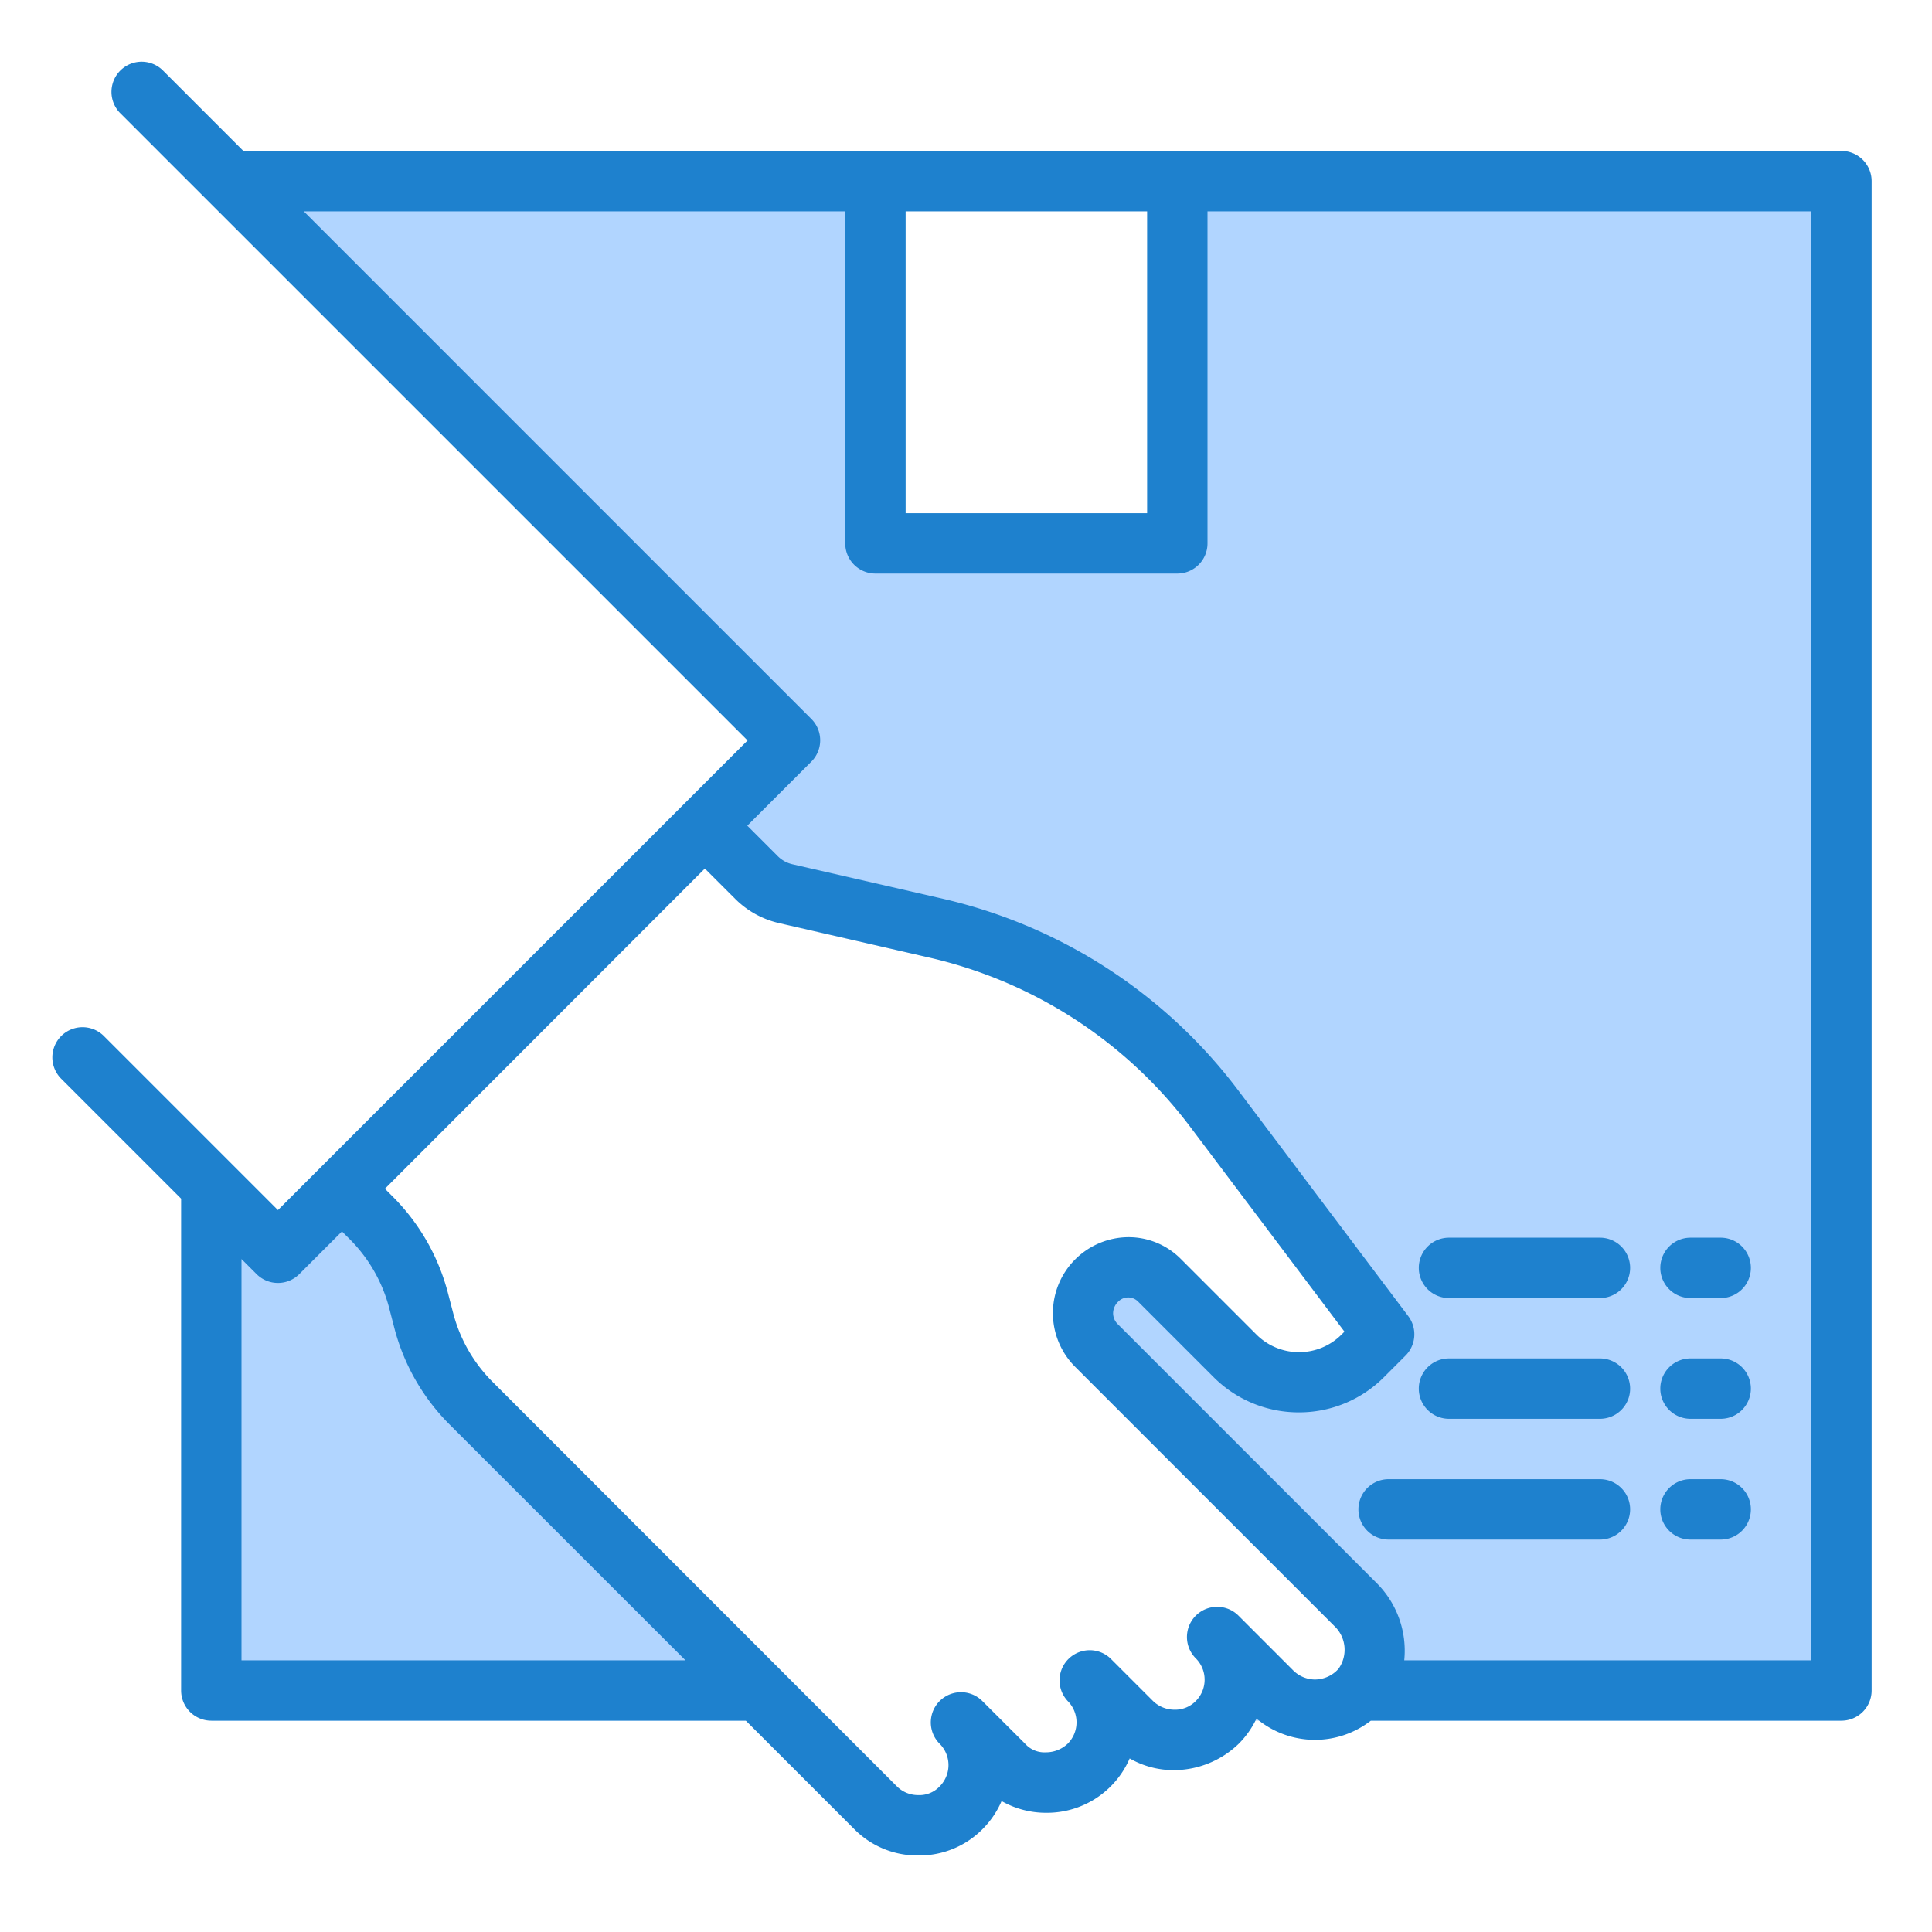 <?xml version="1.0"?>
<svg xmlns="http://www.w3.org/2000/svg" viewBox="0 0 64 64" width="512" height="512"><g id="Delivery-3" data-name="Delivery"><path d="M15.6,46.48a6,6,0,0,1-1.563-2.727l-.177-.678A6,6,0,0,0,12.3,40.349l-.824-.824L9,42,7,40.044V57H26.121l-1-1Z" style="fill:#b1d5ff"/><path d="M36.655,57h.78l-1.358-1.358A1.988,1.988,0,0,1,36.655,57Z" style="fill:#b1d5ff"/><path d="M61,6H39V18H29V6H7L26,25l-2.5,2.5,1.568,1.569a2.009,2.009,0,0,0,.966.535l5,1.149a16,16,0,0,1,9.2,5.969l5.632,7.481-.707.707a3,3,0,0,1-4.241,0l-2.5-2.5a1.459,1.459,0,0,0-2.063,0l-.026.027a1.507,1.507,0,0,0,0,2.132L44.9,53.148a2.076,2.076,0,0,1,.2,2.778,2.013,2.013,0,0,1-2.948.13L40.32,54.228A2,2,0,0,1,40.366,57H61Z" style="fill:#b1d5ff"/><path d="M37.491,57.056a2.015,2.015,0,0,0,2.829,0c.017-.017.029-.038.046-.056H37.435Z" style="fill:#b1d5ff"/><path d="M61,5H8.062L5.4,2.337A1,1,0,0,0,3.985,3.751L24.764,24.529,9.207,40.086,3.429,34.308a1,1,0,0,0-1.414,1.414L6,39.707V56a1,1,0,0,0,1,1H24.707L28.3,60.593a2.934,2.934,0,0,0,2.07.872h.078a2.944,2.944,0,0,0,2.1-.873,2.977,2.977,0,0,0,.631-.929,2.97,2.97,0,0,0,1.477.388,2.985,2.985,0,0,0,2.766-1.8,2.921,2.921,0,0,0,1.475.387,3.1,3.1,0,0,0,2.136-.872,3,3,0,0,0,.59-.837A3.013,3.013,0,0,0,45.41,57H61a1,1,0,0,0,1-1V6A1,1,0,0,0,61,5ZM38,7V17H30V7ZM8,55V41.707l.5.5a1,1,0,0,0,1.414,0l1.414-1.414.263.263a5.017,5.017,0,0,1,1.3,2.271l.176.679a7.009,7.009,0,0,0,1.824,3.181L22.707,55Zm35.547.636a1.034,1.034,0,0,1-.692-.286l-1.828-1.829h0a1,1,0,0,0-1.415,1.414,1,1,0,0,1,0,1.414.96.96,0,0,1-.722.287,1.019,1.019,0,0,1-.693-.286l-1.414-1.414A1,1,0,0,0,35.37,56.35l0,0a1,1,0,0,1,0,1.411,1.046,1.046,0,0,1-.72.287.859.859,0,0,1-.694-.287L32.542,56.35a1,1,0,1,0-1.415,1.414,1,1,0,0,1,0,1.414.923.923,0,0,1-.72.287.987.987,0,0,1-.694-.287l-13.4-13.406a5,5,0,0,1-1.3-2.271l-.177-.679a7.013,7.013,0,0,0-1.823-3.18l-.263-.263L23.349,28.772l1.008,1.007a2.994,2.994,0,0,0,1.449.8l5,1.148a15.028,15.028,0,0,1,8.621,5.6l5.11,6.786-.093.093a1.982,1.982,0,0,1-1.413.586h0a1.991,1.991,0,0,1-1.414-.587l-2.5-2.5a2.437,2.437,0,0,0-1.738-.722h0a2.516,2.516,0,0,0-1.766,4.292l8.583,8.583a1.083,1.083,0,0,1,.142,1.426h0A1.054,1.054,0,0,1,43.547,55.636ZM60,55H46.518a3.168,3.168,0,0,0-.914-2.559l-8.583-8.583a.509.509,0,0,1-.148-.358.542.542,0,0,1,.175-.386.459.459,0,0,1,.649,0l2.5,2.5a3.978,3.978,0,0,0,2.828,1.173h0a3.969,3.969,0,0,0,2.827-1.172l.707-.707a1,1,0,0,0,.092-1.309l-5.633-7.48a17.026,17.026,0,0,0-9.77-6.343l-5-1.147a1.006,1.006,0,0,1-.485-.269l-1.008-1.008,2.122-2.122a1,1,0,0,0,0-1.414L10.062,7H28V18a1,1,0,0,0,1,1H39a1,1,0,0,0,1-1V7H60Z" style="fill:#1e81ce"/><path d="M48,47h5a1,1,0,0,0,0-2H48a1,1,0,0,0,0,2Z" style="fill:#1e81ce"/><path d="M56,47h1a1,1,0,0,0,0-2H56a1,1,0,0,0,0,2Z" style="fill:#1e81ce"/><path d="M48,43h5a1,1,0,0,0,0-2H48a1,1,0,0,0,0,2Z" style="fill:#1e81ce"/><path d="M56,43h1a1,1,0,0,0,0-2H56a1,1,0,0,0,0,2Z" style="fill:#1e81ce"/><path d="M53,49H46a1,1,0,0,0,0,2h7a1,1,0,0,0,0-2Z" style="fill:#1e81ce"/><path d="M56,51h1a1,1,0,0,0,0-2H56a1,1,0,0,0,0,2Z" style="fill:#1e81ce"/></g></svg>
